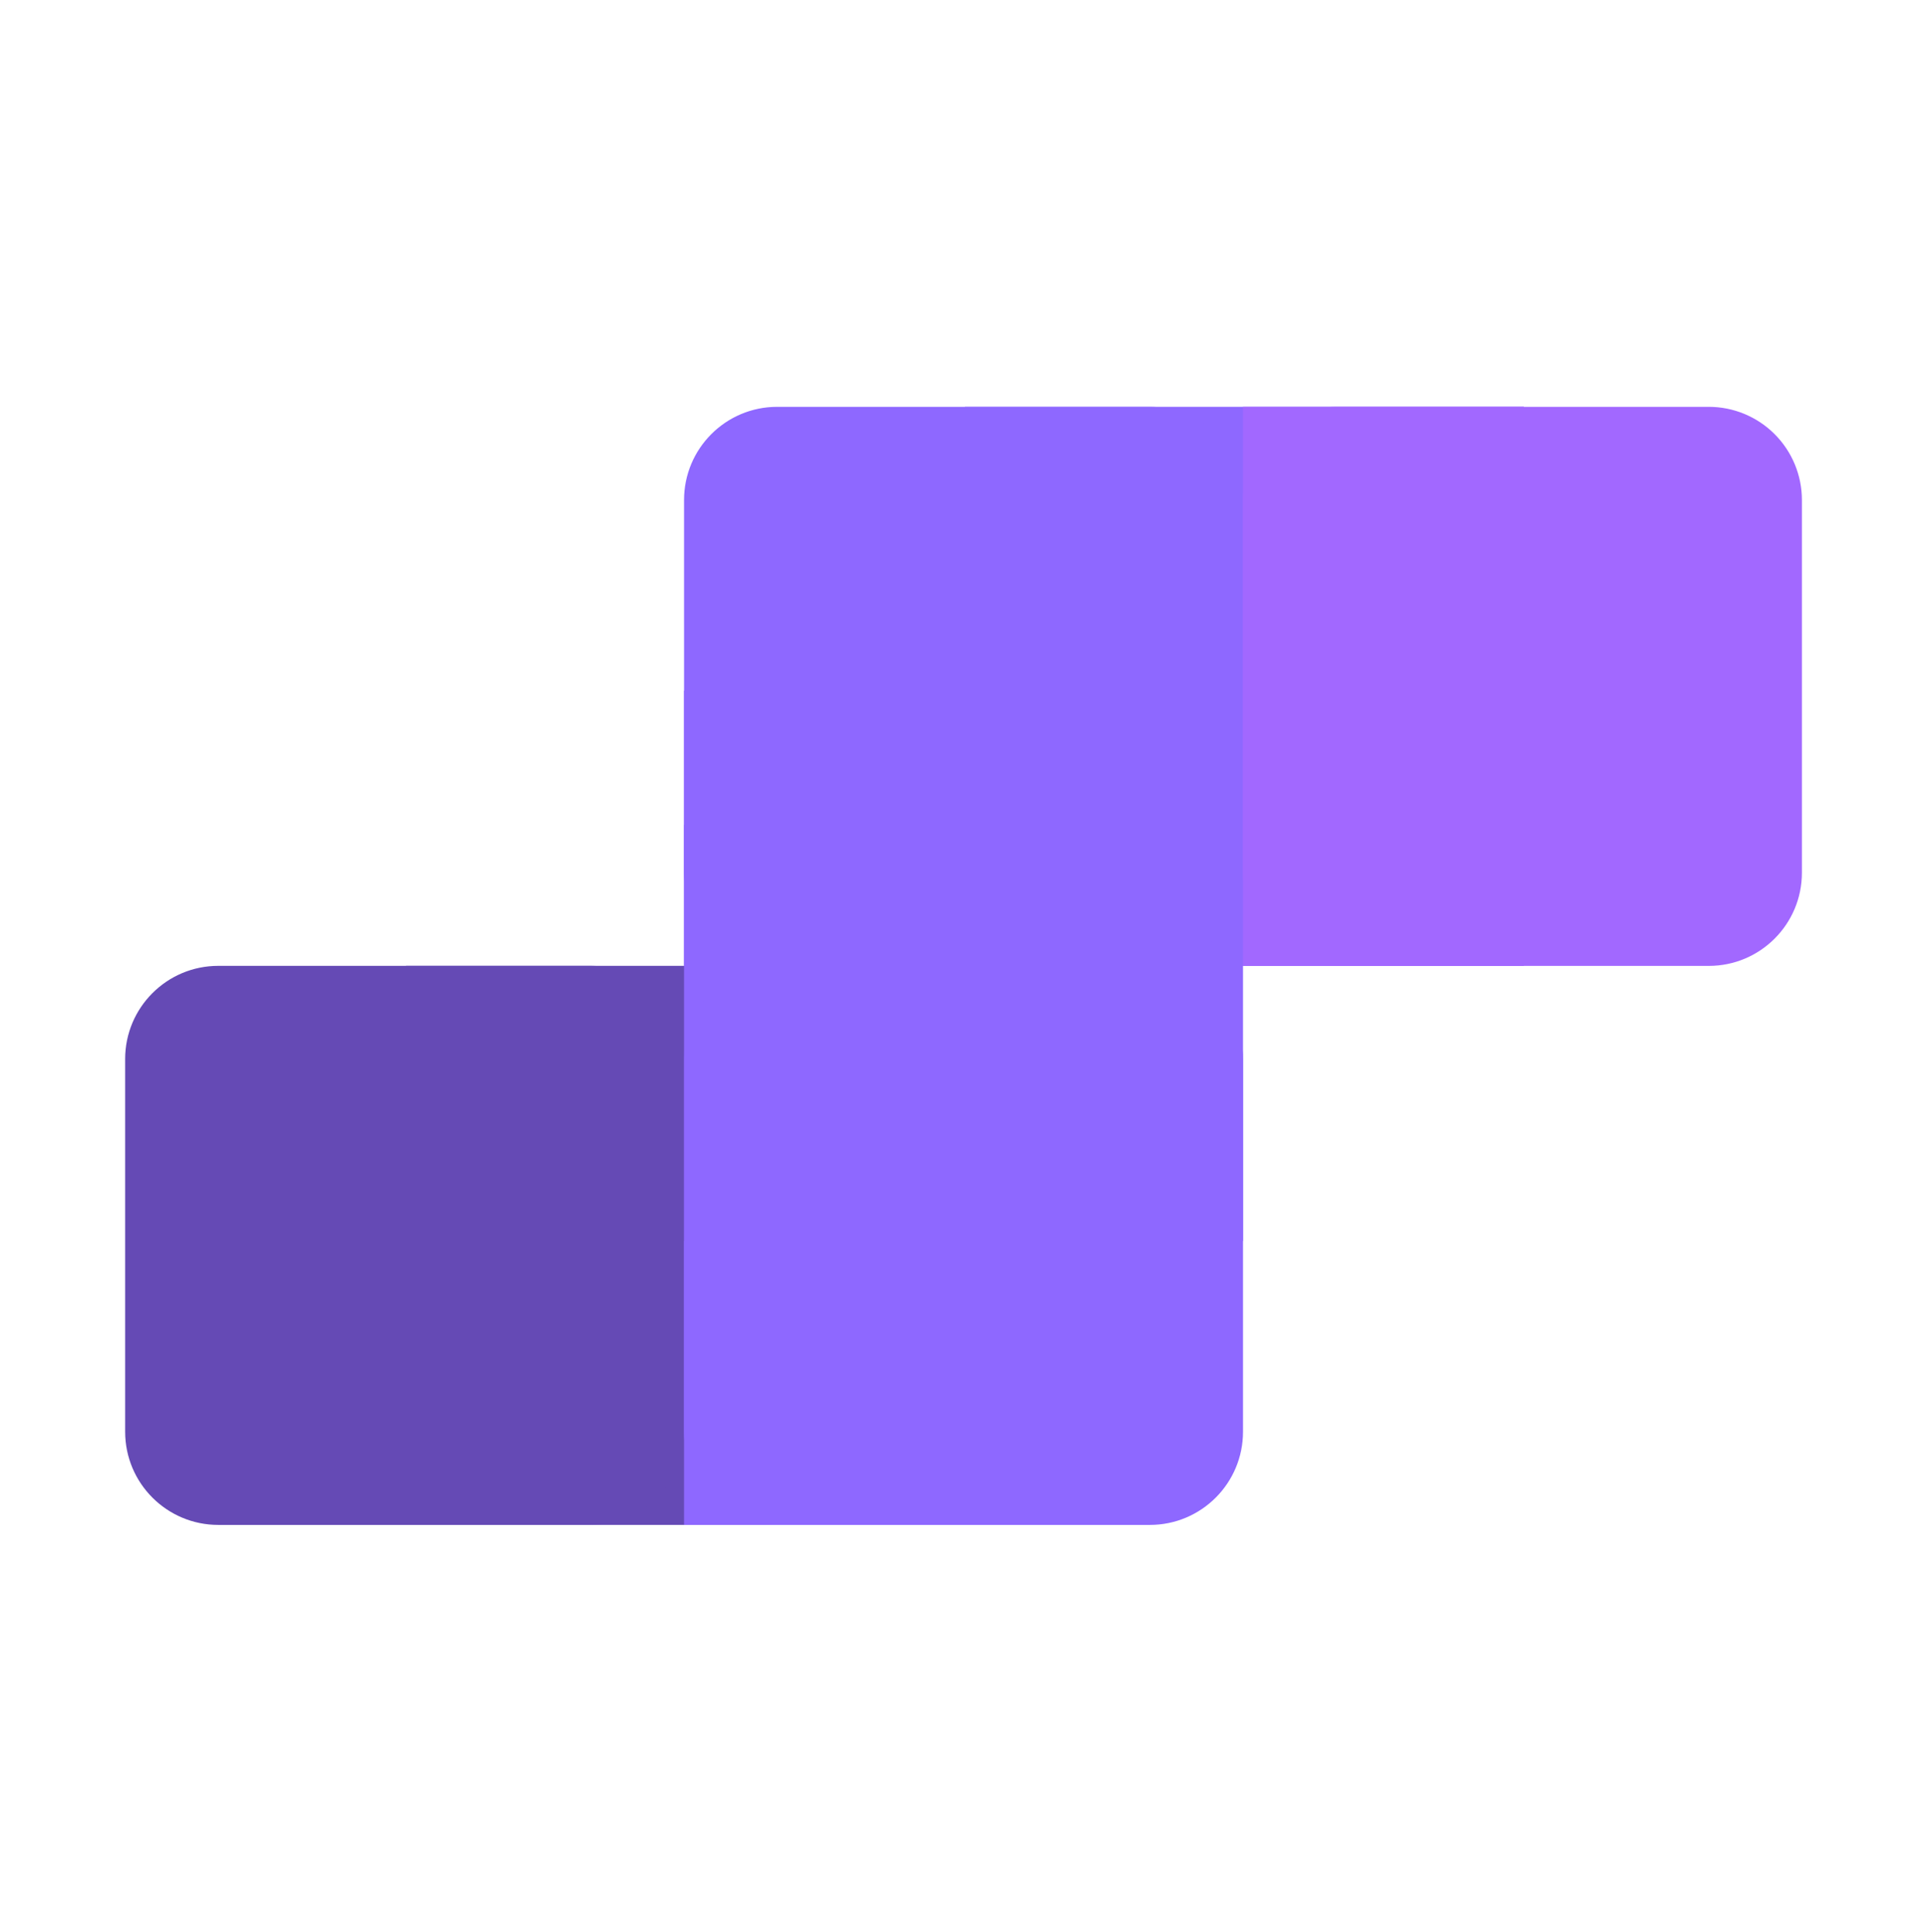 <svg version="1.1" viewBox="0.0 0.0 277.861 278.483" fill="none" stroke="none" stroke-linecap="square" stroke-miterlimit="10" xmlns:xlink="http://www.w3.org/1999/xlink" xmlns="http://www.w3.org/2000/svg"><clipPath id="p.0"><path d="m0 0l277.861 0l0 278.483l-277.861 0l0 -278.483z" clip-rule="nonzero"/></clipPath><g clip-path="url(#p.0)"><path fill="#000000" fill-opacity="0.0" d="m0 0l277.861 0l0 278.483l-277.861 0z" fill-rule="evenodd"/><path fill="#654ab5" d="m58.543 139.241l80.598 0l0 80.598l-80.598 0z" fill-rule="evenodd"/><path fill="#8e68ff" d="m98.635 118.916l80.598 0l0 60l-80.598 0z" fill-rule="evenodd"/><path fill="#8e68ff" d="m98.635 99.563l80.598 0l0 39.685l-80.598 0z" fill-rule="evenodd"/><path fill="#8e68ff" d="m139.134 58.651l80.598 0l0 80.598l-80.598 0z" fill-rule="evenodd"/><path fill="#654ab5" d="m18.045 152.675l0 0c0 -7.419 6.014 -13.433 13.433 -13.433l53.732 0l0 0c3.563 0 6.98 1.415 9.499 3.935c2.519 2.519 3.935 5.936 3.935 9.499l0 53.732c0 7.419 -6.014 13.433 -13.433 13.433l-53.732 0c-7.419 0 -13.433 -6.014 -13.433 -13.433z" fill-rule="evenodd"/><path fill="#8e68ff" d="m98.635 152.675l0 0c0 -7.419 6.014 -13.433 13.433 -13.433l53.732 0l0 0c3.563 0 6.98 1.415 9.499 3.935c2.519 2.519 3.935 5.936 3.935 9.499l0 53.732c0 7.419 -6.014 13.433 -13.433 13.433l-53.732 0c-7.419 0 -13.433 -6.014 -13.433 -13.433z" fill-rule="evenodd"/><path fill="#8e68ff" d="m98.635 72.084l0 0c0 -7.419 6.014 -13.433 13.433 -13.433l53.732 0l0 0c3.563 0 6.98 1.415 9.499 3.935c2.519 2.519 3.935 5.936 3.935 9.499l0 53.732c0 7.419 -6.014 13.433 -13.433 13.433l-53.732 0c-7.419 0 -13.433 -6.014 -13.433 -13.433z" fill-rule="evenodd"/><path fill="#a268ff" d="m179.226 72.084l0 0c0 -7.419 6.014 -13.433 13.433 -13.433l53.732 0l0 0c3.563 0 6.98 1.415 9.499 3.935c2.519 2.519 3.935 5.936 3.935 9.499l0 53.732c0 7.419 -6.014 13.433 -13.433 13.433l-53.732 0c-7.419 0 -13.433 -6.014 -13.433 -13.433z" fill-rule="evenodd"/><path fill="#8e68ff" d="m98.635 178.92l0 0c0 -1.8310547E-4 1.5258789E-4 -3.3569336E-4 3.3569336E-4 -3.3569336E-4l40.504 3.3569336E-4c7.6293945E-5 0 1.6784668E-4 4.5776367E-5 2.2888184E-4 1.0681152E-4c6.1035156E-5 6.1035156E-5 1.0681152E-4 1.5258789E-4 1.0681152E-4 2.2888184E-4l-3.3569336E-4 40.913c0 1.8310547E-4 -1.5258789E-4 3.3569336E-4 -3.5095215E-4 3.3569336E-4l-40.504 -3.3569336E-4l0 0c-1.8310547E-4 0 -3.3569336E-4 -1.5258789E-4 -3.3569336E-4 -3.3569336E-4z" fill-rule="evenodd"/><path fill="#a268ff" d="m179.226 58.651l0 0c0 -1.8310547E-4 1.5258789E-4 -3.3569336E-4 3.3569336E-4 -3.3569336E-4l40.504 3.3569336E-4c9.1552734E-5 0 1.6784668E-4 3.8146973E-5 2.4414062E-4 9.918213E-5c6.1035156E-5 6.484985E-5 9.1552734E-5 1.487732E-4 9.1552734E-5 2.4032593E-4l-3.3569336E-4 80.598c0 1.8310547E-4 -1.5258789E-4 3.3569336E-4 -3.3569336E-4 3.3569336E-4l-40.504 -3.3569336E-4l0 0c-1.8310547E-4 0 -3.3569336E-4 -1.5258789E-4 -3.3569336E-4 -3.3569336E-4z" fill-rule="evenodd"/></g></svg>